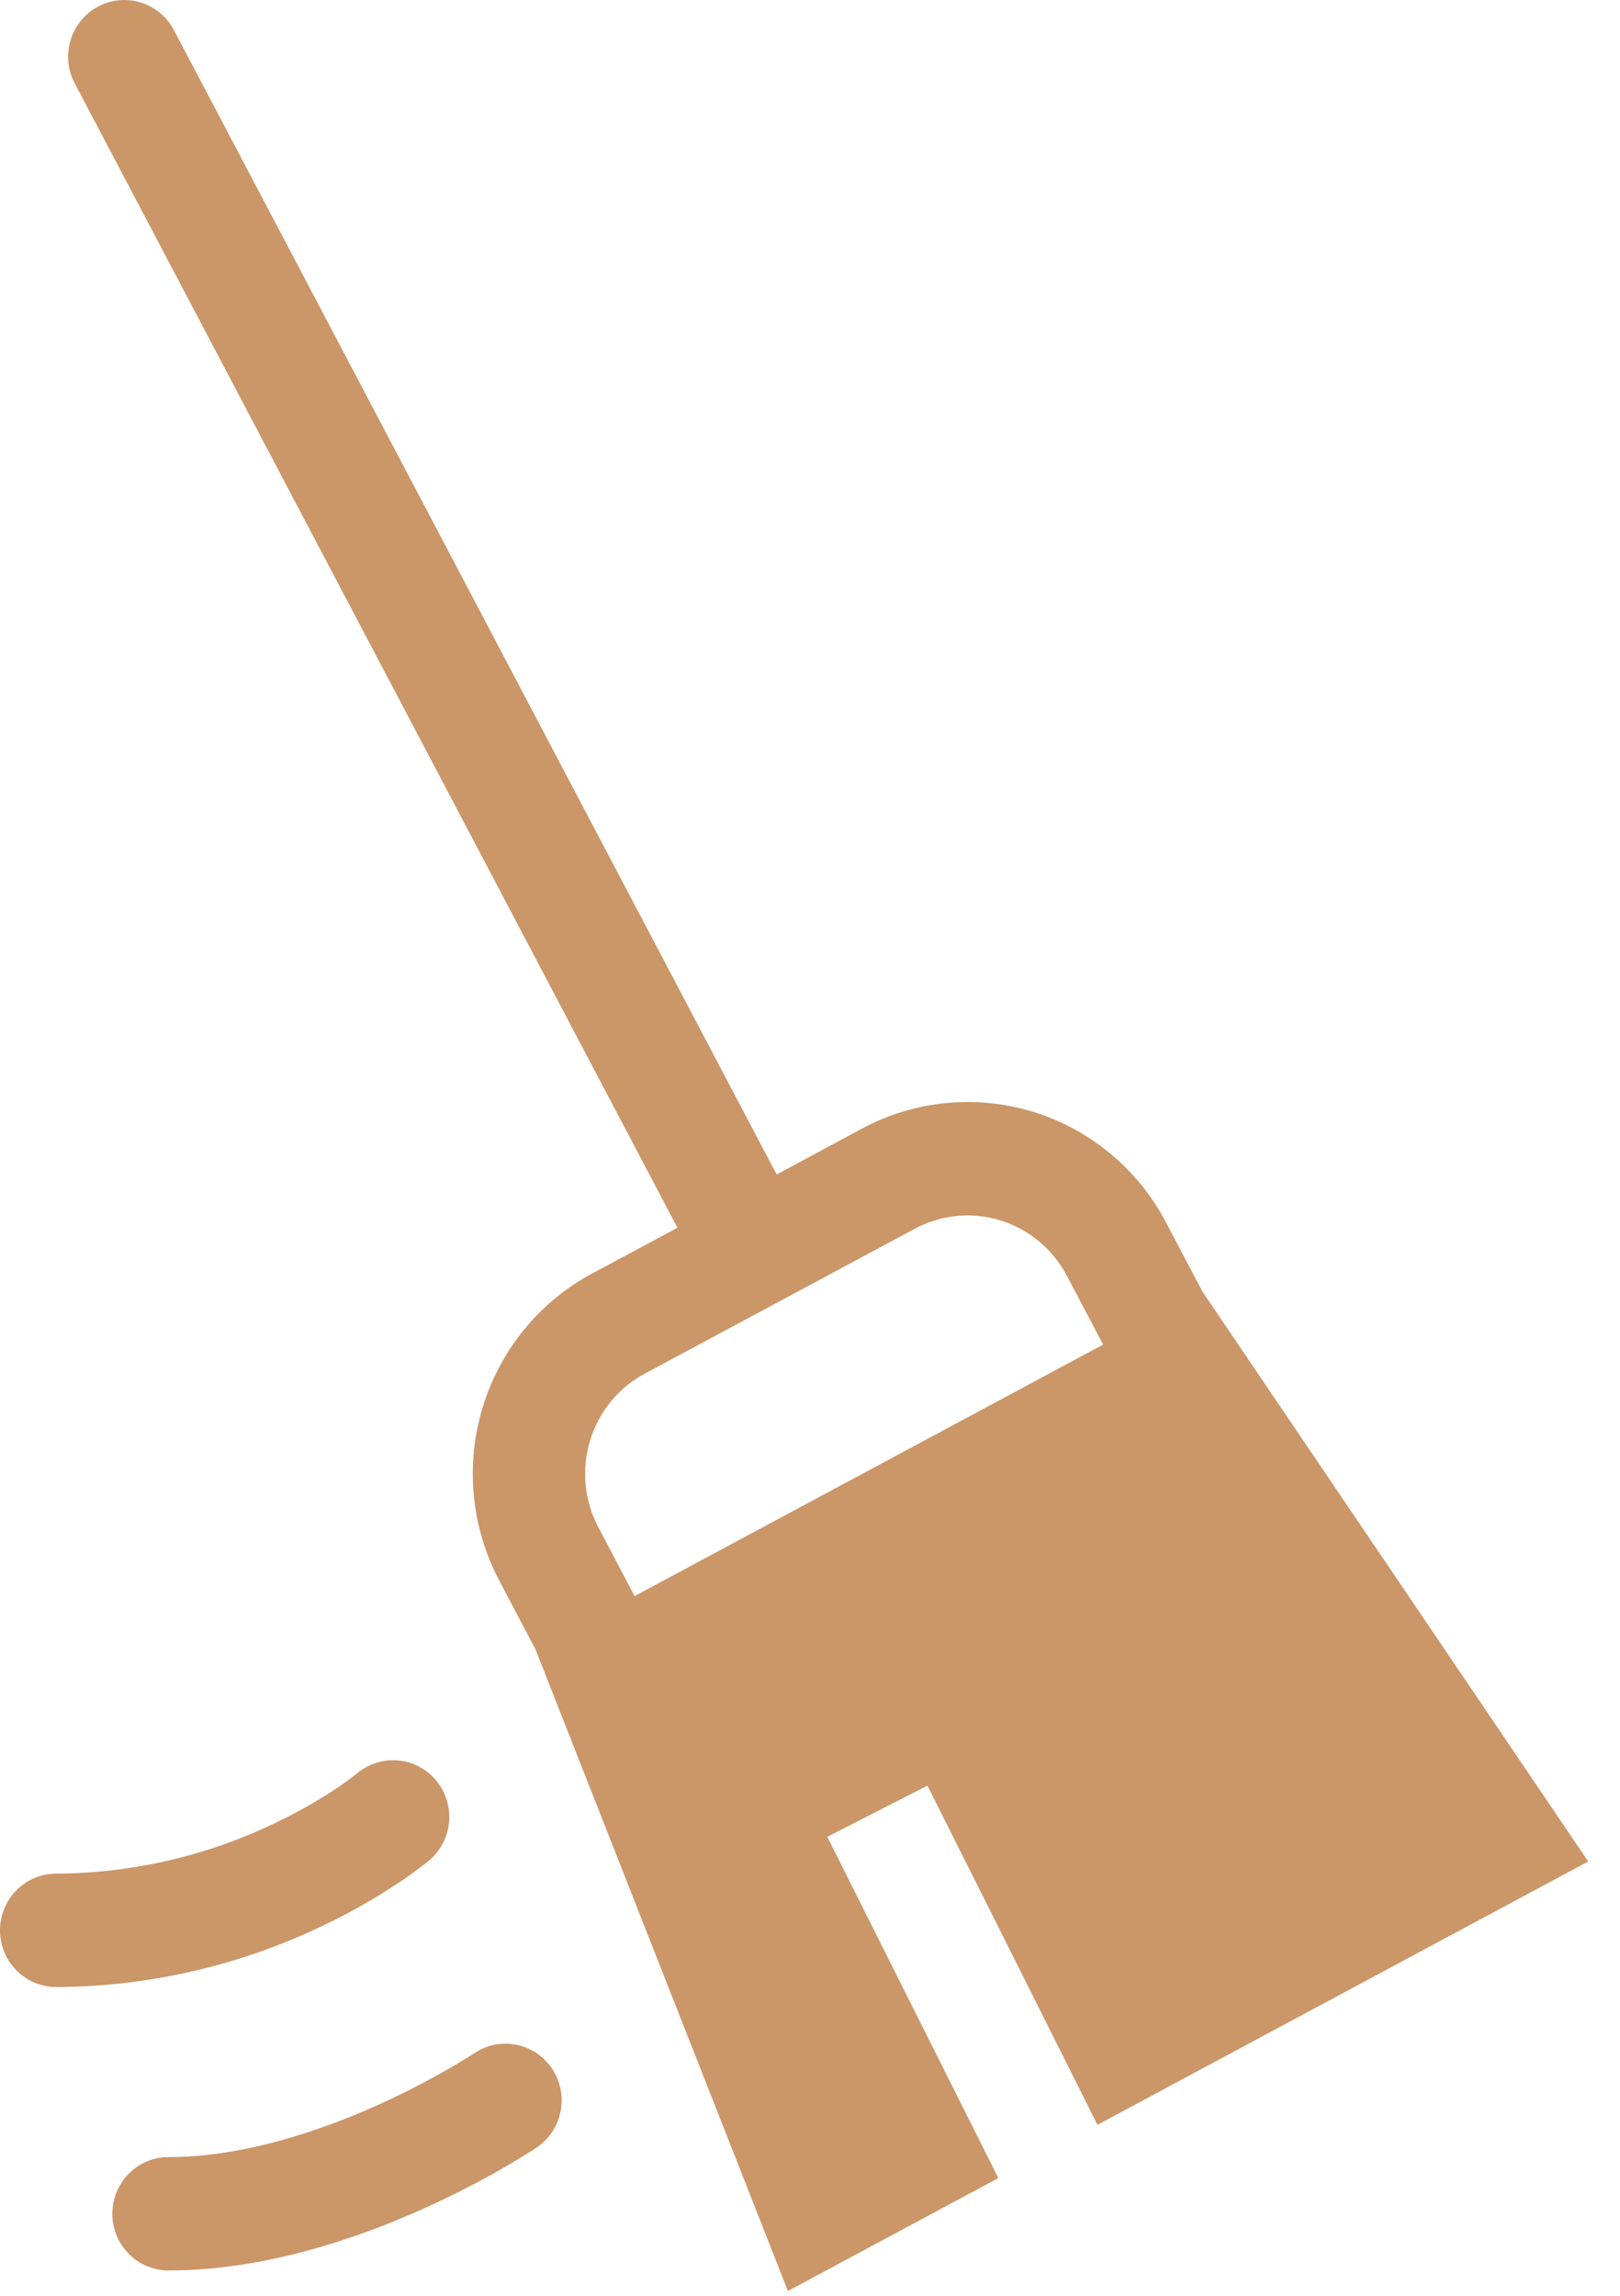 <svg width="24" height="34" viewBox="0 0 24 34" fill="none" xmlns="http://www.w3.org/2000/svg">
<path fill-rule="evenodd" clip-rule="evenodd" d="M10.036 18.182L1.107 1.234C1.055 1.136 1.023 1.03 1.013 0.92C1.003 0.81 1.014 0.7 1.046 0.594C1.11 0.381 1.256 0.203 1.451 0.098C1.645 -0.006 1.873 -0.028 2.085 0.037C2.189 0.069 2.286 0.122 2.371 0.192C2.455 0.262 2.525 0.348 2.576 0.445L11.506 17.394L12.773 16.713C13.159 16.506 13.581 16.378 14.016 16.336C14.451 16.294 14.891 16.338 15.309 16.467C15.727 16.596 16.115 16.807 16.453 17.088C16.79 17.369 17.069 17.713 17.274 18.103L17.813 19.127L23.529 27.568L16.259 31.468L13.74 26.444L12.256 27.203L14.79 32.257L11.673 33.929L7.933 24.426L7.394 23.403C7.189 23.014 7.062 22.588 7.02 22.148C6.978 21.709 7.022 21.266 7.15 20.845C7.278 20.423 7.487 20.031 7.765 19.69C8.043 19.35 8.385 19.068 8.771 18.861L10.037 18.182H10.036ZM13.553 18.197L9.551 20.344C9.358 20.447 9.187 20.588 9.048 20.758C8.909 20.929 8.805 21.125 8.741 21.336C8.677 21.547 8.655 21.768 8.676 21.988C8.697 22.207 8.76 22.42 8.863 22.615L9.401 23.638L16.343 19.913L15.804 18.891C15.701 18.697 15.562 18.524 15.393 18.384C15.224 18.244 15.03 18.138 14.821 18.074C14.612 18.009 14.392 17.987 14.175 18.008C13.957 18.029 13.746 18.093 13.553 18.197Z" fill="#B56A29" fill-opacity="0.7"/>
<path d="M6.463 26.371C6.322 26.2 6.119 26.092 5.9 26.072C5.68 26.052 5.461 26.12 5.292 26.262H5.293L5.284 26.269L5.232 26.309C5.157 26.366 5.081 26.42 5.004 26.472C4.798 26.611 4.49 26.8 4.094 26.99C3.076 27.483 1.962 27.742 0.832 27.748C0.611 27.748 0.4 27.836 0.244 27.994C0.088 28.151 0 28.365 0 28.587C0 28.81 0.088 29.023 0.244 29.181C0.4 29.338 0.611 29.427 0.832 29.427C2.209 29.422 3.568 29.107 4.809 28.506C5.197 28.321 5.57 28.108 5.927 27.869C6.061 27.779 6.192 27.684 6.319 27.584L6.344 27.565L6.352 27.558L6.354 27.555H6.356L6.357 27.553C6.526 27.41 6.633 27.206 6.653 26.984C6.673 26.762 6.604 26.542 6.463 26.371ZM8.181 30.64C8.241 30.732 8.283 30.835 8.305 30.943C8.326 31.051 8.326 31.162 8.304 31.271C8.283 31.379 8.241 31.482 8.18 31.573C8.119 31.665 8.041 31.744 7.95 31.805L7.949 31.806L7.945 31.808L7.937 31.813L7.911 31.83C7.767 31.922 7.621 32.011 7.473 32.097C7.181 32.266 6.765 32.49 6.266 32.713C5.284 33.154 3.911 33.625 2.496 33.625C2.275 33.625 2.064 33.536 1.908 33.379C1.752 33.221 1.664 33.008 1.664 32.785C1.664 32.563 1.752 32.349 1.908 32.192C2.064 32.034 2.275 31.946 2.496 31.946C3.576 31.946 4.701 31.577 5.591 31.178C6.054 30.97 6.504 30.731 6.937 30.465C6.961 30.45 6.985 30.435 7.008 30.419L7.025 30.409L7.027 30.408C7.118 30.346 7.219 30.304 7.327 30.282C7.434 30.261 7.544 30.261 7.651 30.283C7.759 30.304 7.86 30.347 7.951 30.408C8.042 30.47 8.12 30.548 8.181 30.64Z" fill="#B56A29" fill-opacity="0.7"/>
</svg>
